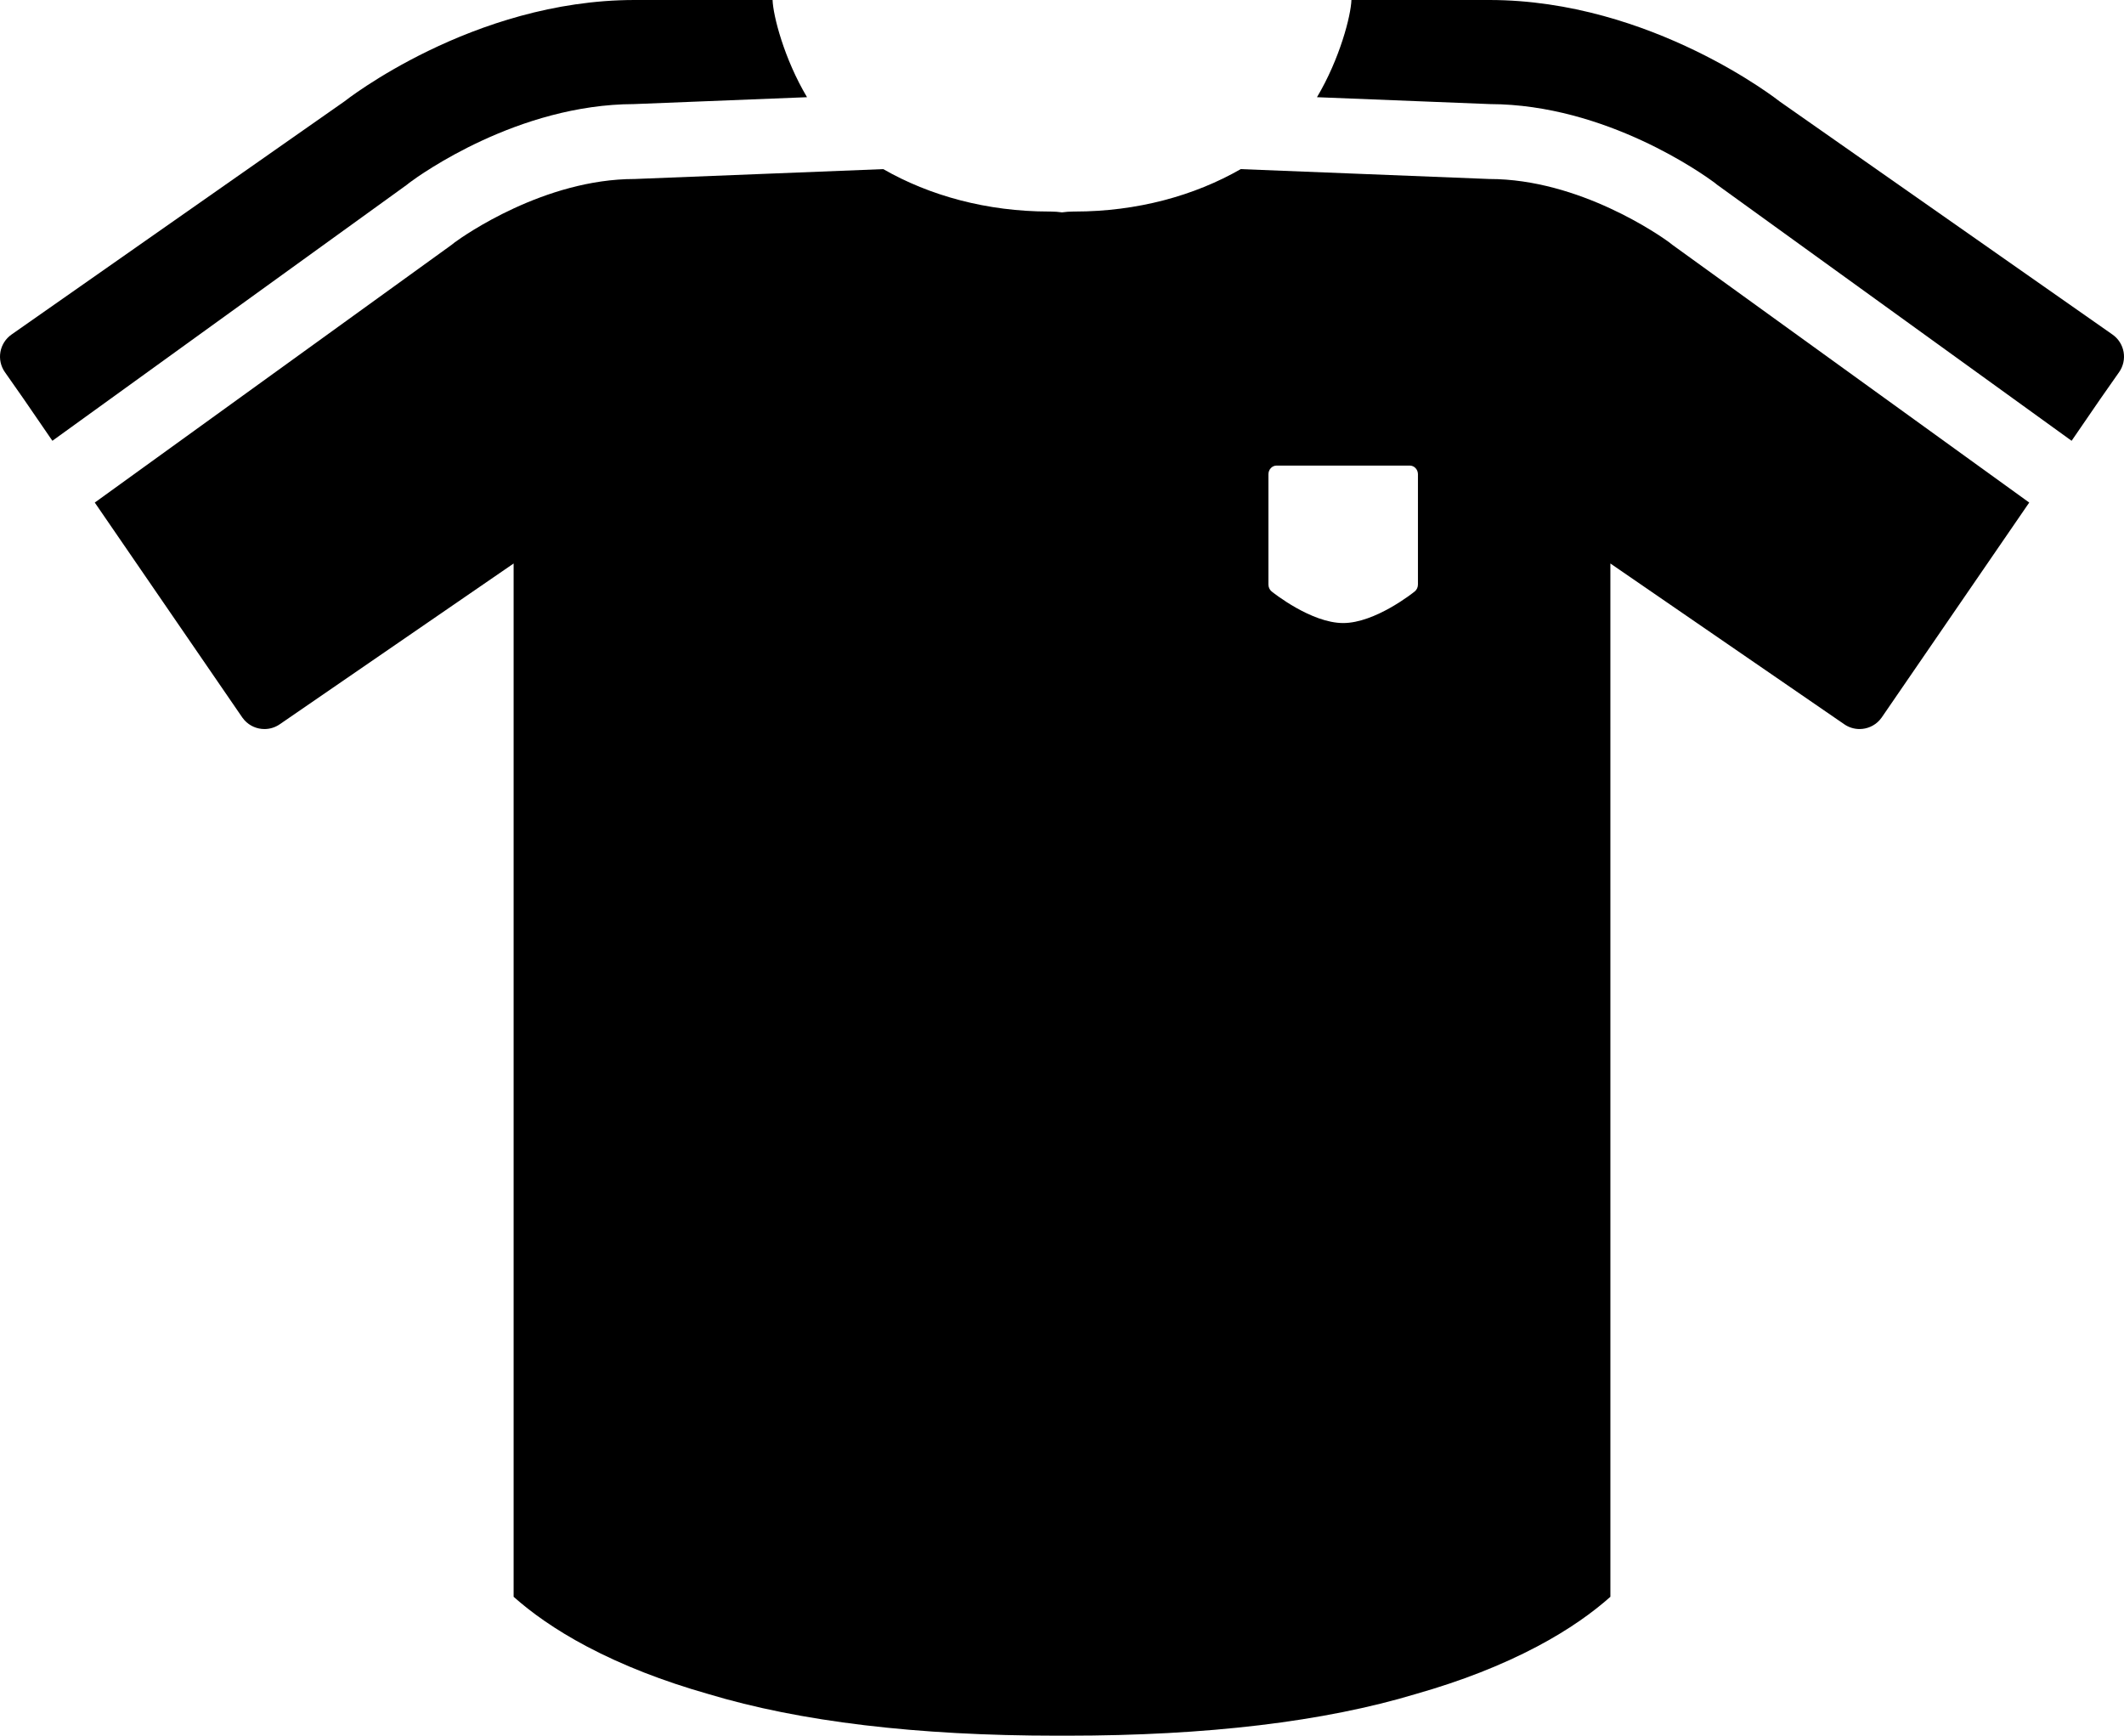 <?xml version="1.0" encoding="iso-8859-1"?>
<!-- Generator: Adobe Illustrator 17.1.0, SVG Export Plug-In . SVG Version: 6.00 Build 0)  -->
<!DOCTYPE svg PUBLIC "-//W3C//DTD SVG 1.1//EN" "http://www.w3.org/Graphics/SVG/1.1/DTD/svg11.dtd">
<svg version="1.1" id="Layer_1" xmlns="http://www.w3.org/2000/svg" xmlns:xlink="http://www.w3.org/1999/xlink" x="0px" y="0px"
	 viewBox="0 0 340.354 278.084" style="enable-background:new 0 0 340.354 278.084;" xml:space="preserve">
<g id="FOOTBALL_JERSEY">
	<path d="M3.82,63.959l4.574,6.664l56.803-41.02l0.418-0.336c1.727-1.285,17.375-12.54,35.975-12.59l27.73-1.104
		c-3.666-6.157-5.434-13.04-5.521-15.573c-10.188,0-18.082,0-22.086,0C75.669,0,55.165,16.265,55.165,16.265L1.841,53.603
		c-0.938,0.657-1.576,1.66-1.775,2.789c-0.199,1.128,0.059,2.29,0.715,3.227L3.82,63.959z"/>
	<path d="M336.533,63.959l-4.574,6.664l-56.803-41.02l-0.418-0.336c-1.727-1.285-17.373-12.54-35.973-12.59l-27.73-1.104
		c3.664-6.157,5.434-13.04,5.52-15.573c10.189,0,18.084,0,22.086,0c26.043,0,46.549,16.265,46.549,16.265l53.322,37.338
		c0.939,0.657,1.578,1.66,1.777,2.789c0.199,1.128-0.059,2.29-0.717,3.227L336.533,63.959z"/>
	<path d="M267.972,39.217l-0.512-0.406c-1.414-1.03-14.32-10.133-28.82-10.133l-39.822-1.582c-7.41,4.255-16.609,6.796-26.598,6.796
		l0,0h-0.002c-0.039,0-0.076,0.004-0.117,0.004c-0.023,0-0.053-0.004-0.076-0.004h-0.002l0,0c-0.635,0-1.248,0.051-1.846,0.133
		c-0.6-0.082-1.211-0.133-1.846-0.133h-0.002l0,0c-0.025,0-0.053,0.004-0.078,0.004c-0.039,0-0.076-0.004-0.117-0.004l0,0h-0.002
		c-9.986,0-19.186-2.541-26.596-6.796l-39.824,1.582c-14.498,0-27.406,9.103-28.818,10.133l-0.512,0.406L15.187,80.519
		l23.645,34.443c0.105,0.15,0.219,0.292,0.338,0.424c0.84,0.928,2.014,1.42,3.205,1.42c0,0,0,0,0.002,0
		c0.855,0,1.719-0.254,2.475-0.782l37.451-25.742v104.243v55.467v5.841c2.748,2.445,6.555,5.227,11.766,7.979
		c5.676,2.999,12.146,5.526,19.379,7.585c14.73,4.443,33.449,6.689,55.947,6.689c0.027,0,0.053,0,0.078,0c0.041,0,0.078,0,0.117,0
		c0.199,0,0.391-0.004,0.588-0.005c0.195,0.001,0.389,0.005,0.586,0.005c0.039,0,0.078,0,0.117,0c0.027,0,0.053,0,0.08,0
		c22.498,0,41.217-2.245,55.945-6.689c7.234-2.059,13.705-4.586,19.381-7.585c5.209-2.752,9.018-5.533,11.764-7.979v-5.841v-55.467
		V90.281l37.453,25.742c0.754,0.528,1.619,0.782,2.475,0.782l0,0c1.191,0,2.367-0.492,3.205-1.42
		c0.121-0.132,0.232-0.274,0.338-0.424l23.645-34.443L267.972,39.217z M227.214,93.658c0,0.435-0.193,0.844-0.518,1.106
		c-0.256,0.207-6.34,5.059-11.461,5.059c-5.123,0-11.205-4.852-11.463-5.059c-0.322-0.263-0.516-0.672-0.516-1.106V75.983
		c0-0.767,0.586-1.389,1.307-1.389h21.344c0.721,0,1.307,0.622,1.307,1.389V93.658z"/>
</g>
</svg>
